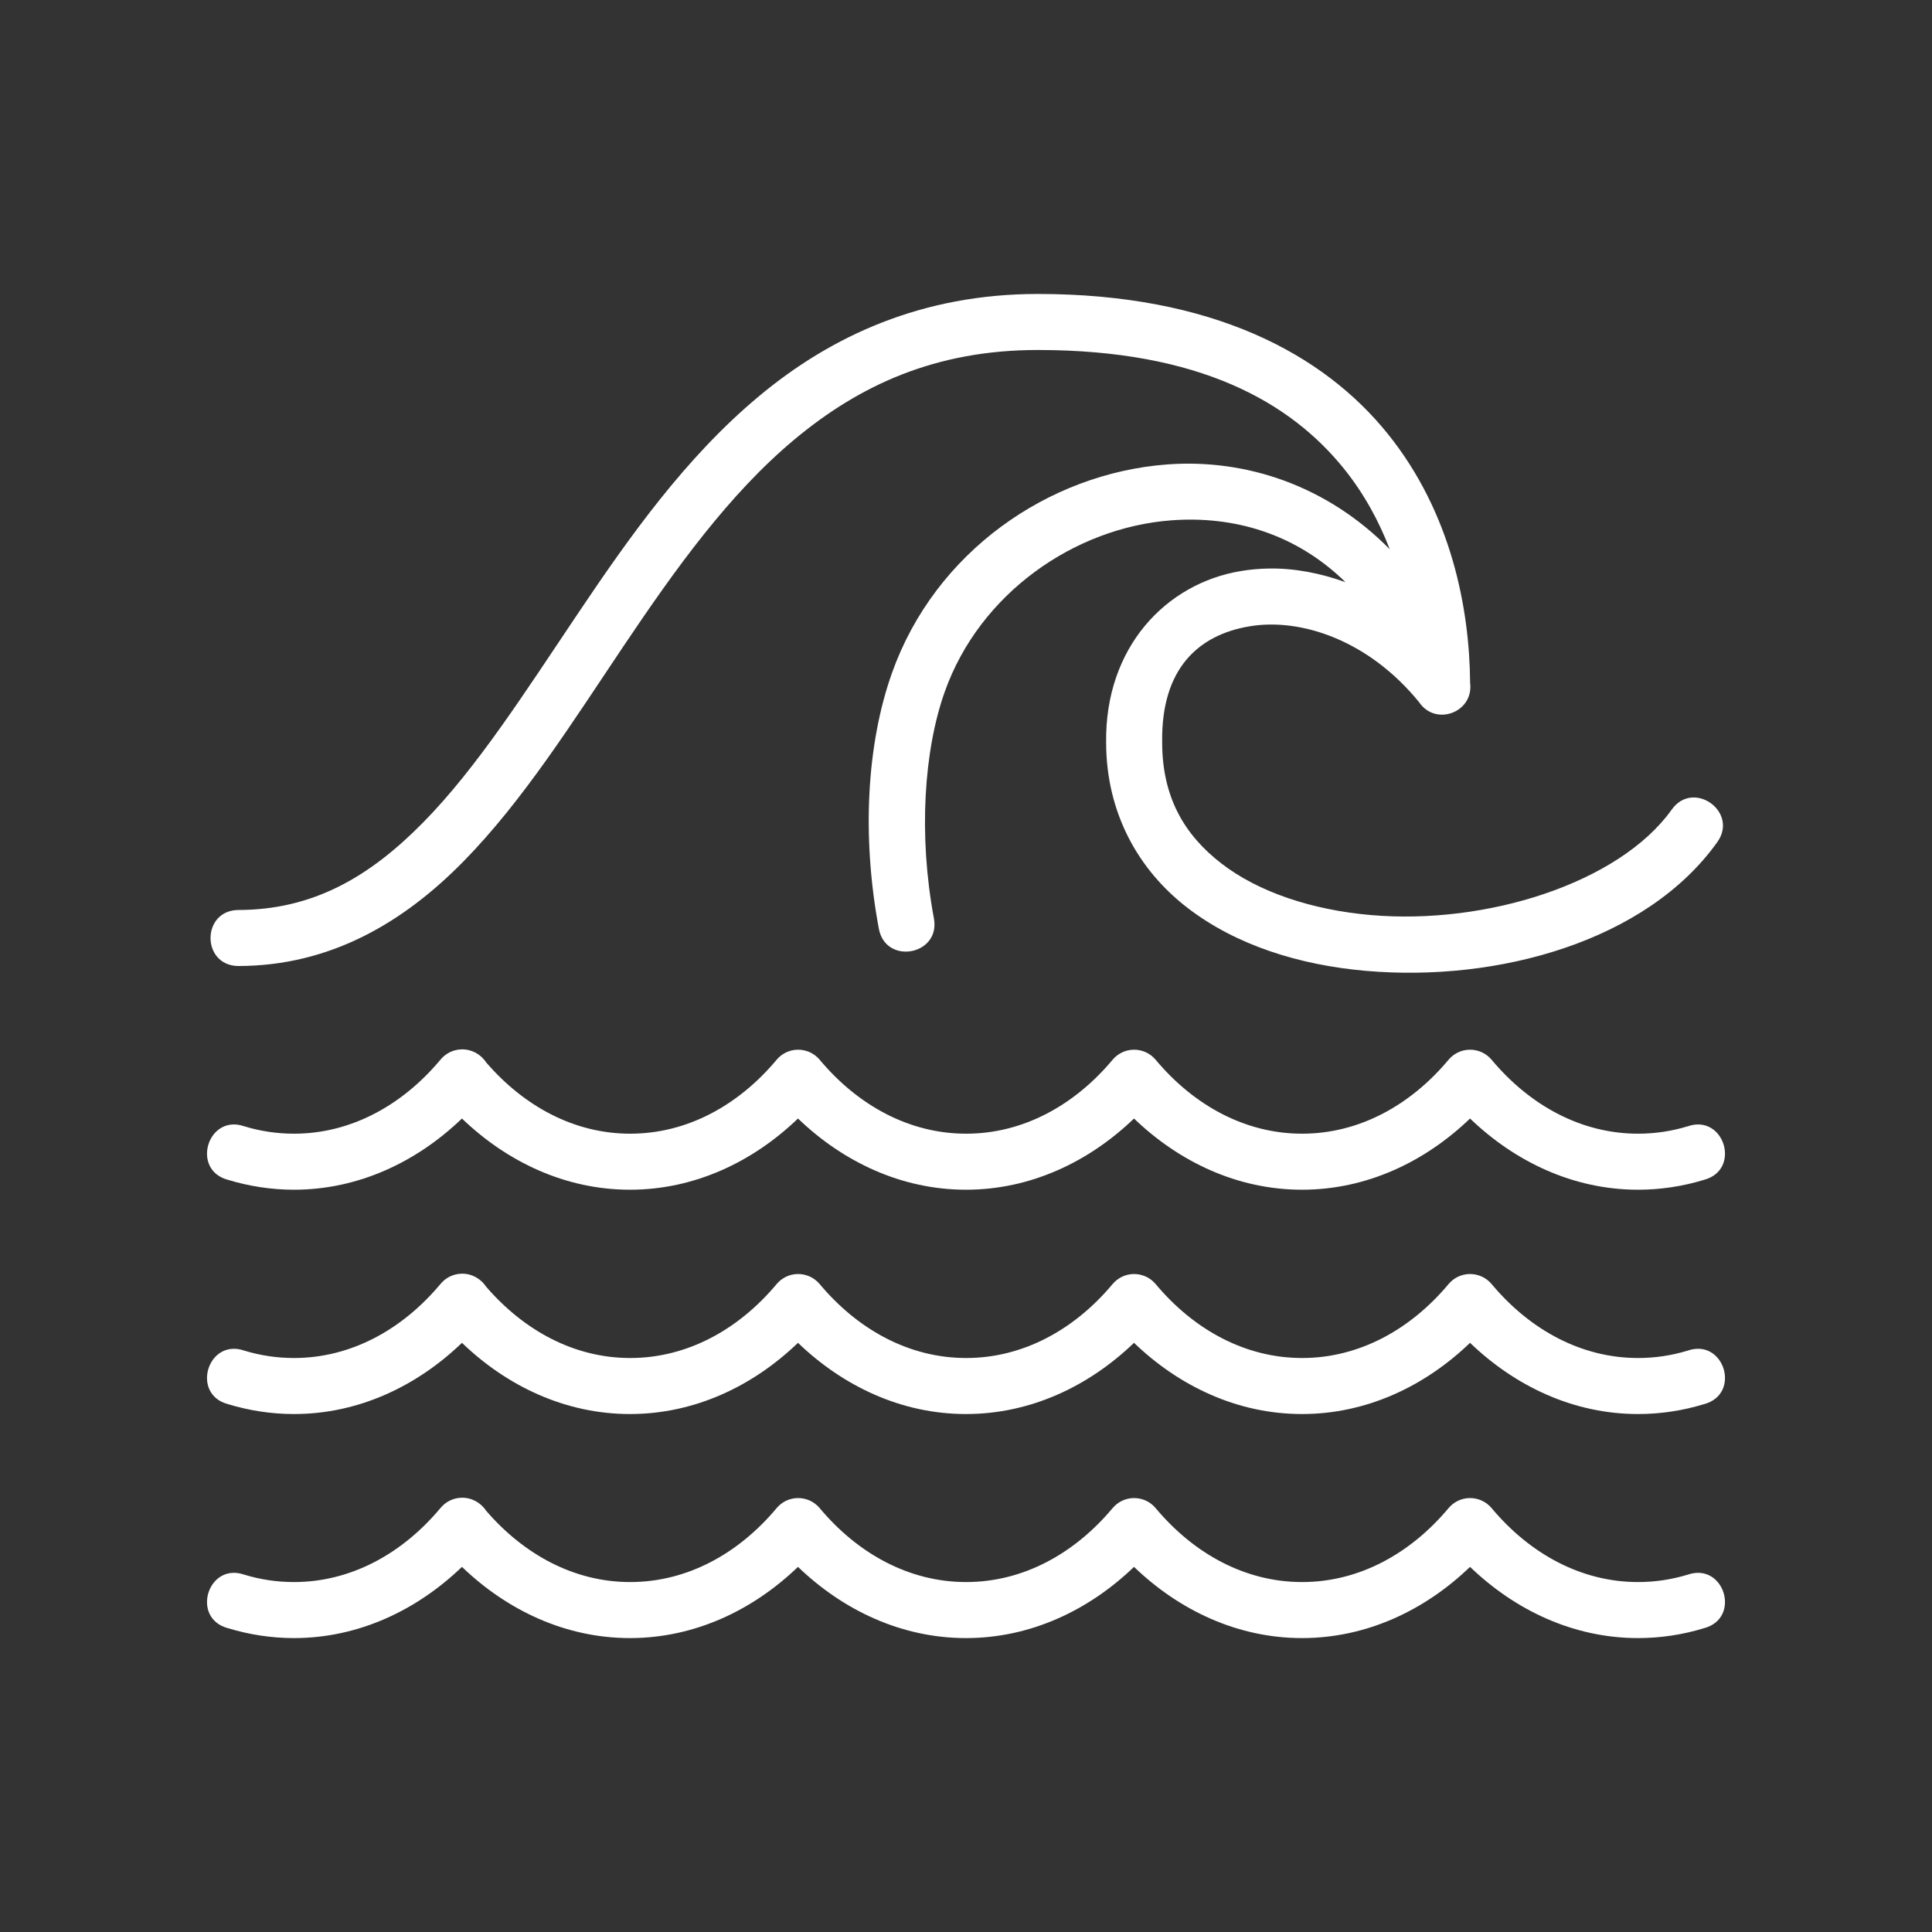 <?xml version="1.0" encoding="utf-8"?>
<!-- Generator: Adobe Illustrator 24.1.0, SVG Export Plug-In . SVG Version: 6.00 Build 0)  -->
<svg version="1.1" id="圖層_1" xmlns="http://www.w3.org/2000/svg" xmlns:xlink="http://www.w3.org/1999/xlink" x="0px" y="0px"
	 viewBox="0 0 280 280" style="enable-background:new 0 0 280 280;" xml:space="preserve">
<rect x="0" y="0" width="280" height="280" fill="#333333" stroke="none"/>
<style type="text/css">
	.st0{fill:#FFFFFF;}
</style>
<g id="wave">
	<g transform="translate(0,-280.067)">
		<path class="st0" d="M150.41,322.67c-16.75,0-29.93,6.05-40.5,14.89c-10.57,8.83-18.7,20.32-26.24,31.55
			c-7.54,11.22-14.52,22.19-22.29,30.1s-15.97,12.74-26.9,12.74c-5.29,0.12-5.29,8,0,8.12c13.41,0,24.02-6.33,32.69-15.16
			c8.67-8.83,15.79-20.18,23.25-31.28s15.21-21.93,24.68-29.84s20.49-13,35.32-13c23.45,0,36.62,7.58,44.4,17.26
			c2.89,3.6,5.04,7.57,6.59,11.62c-9.1-9.26-20.9-13.15-32.29-12.29c-17.2,1.3-33.6,12.69-39.83,30.17
			c-3.69,10.34-4.42,23.75-1.92,37.11c0.99,5.32,8.97,3.83,7.98-1.49c-2.26-12.08-1.45-24.39,1.59-32.9
			c5.08-14.24,18.79-23.73,32.79-24.79c8.98-0.68,18.01,1.86,25.27,8.96c-3.67-1.32-7.41-2.03-11.04-1.98
			c-1.4,0.02-2.78,0.14-4.14,0.37c-10.85,1.8-19.69,11.07-19.51,24.84c0.01,10.29,4.74,18.54,11.78,23.96
			c7.05,5.43,16.23,8.3,25.85,9.14c19.23,1.68,40.67-4.32,50.9-18.6c3.25-4.41-3.46-9.22-6.59-4.73
			c-7.56,10.55-26.72,16.72-43.62,15.24c-8.45-0.74-16.21-3.3-21.6-7.46c-5.39-4.16-8.6-9.62-8.6-17.58c0-0.02,0-0.05,0-0.06
			c-0.14-10.58,5.21-15.51,12.71-16.75c7.43-1.23,17.24,2.04,24.53,11.01c2.4,3.55,7.94,1.45,7.39-2.8v-0.01
			c-0.08-10.74-2.7-24.6-11.91-36.06C191.78,331.32,175.66,322.67,150.41,322.67L150.41,322.67z M66.91,432.15
			c-1.2,0.02-2.32,0.57-3.08,1.5c-5.54,6.62-12.98,10.72-21.23,10.72c-2.49,0-4.89-0.37-7.19-1.07c-5.31-1.84-7.8,6.33-2.36,7.76
			c3.04,0.92,6.25,1.43,9.55,1.43c9.39,0,17.84-4.06,24.35-10.32c6.51,6.26,14.96,10.32,24.35,10.32s17.84-4.06,24.35-10.32
			c6.51,6.26,14.96,10.32,24.35,10.32s17.84-4.06,24.35-10.32c6.51,6.26,14.96,10.32,24.35,10.32s17.84-4.06,24.35-10.32
			c6.51,6.26,14.96,10.32,24.35,10.32c3.3,0,6.51-0.5,9.55-1.43c5.44-1.43,2.95-9.6-2.36-7.76c-2.3,0.7-4.7,1.07-7.19,1.07
			c-8.26,0-15.7-4.11-21.23-10.72c-0.8-0.96-2-1.49-3.25-1.45c-1.15,0.03-2.24,0.57-2.98,1.45c-5.54,6.62-12.98,10.72-21.23,10.72
			c-8.26,0-15.7-4.11-21.23-10.72c-0.8-0.96-2-1.49-3.25-1.45c-1.15,0.03-2.24,0.57-2.98,1.45c-5.54,6.62-12.98,10.72-21.23,10.72
			c-8.26,0-15.7-4.11-21.23-10.72c-0.8-0.96-2-1.49-3.24-1.45c-1.16,0.03-2.24,0.56-2.99,1.45c-5.54,6.62-12.98,10.72-21.23,10.72
			c-8.09,0-15.38-3.96-20.88-10.34C69.66,432.83,68.33,432.12,66.91,432.15L66.91,432.15z M66.91,464.66
			c-1.2,0.02-2.32,0.57-3.08,1.5c-5.54,6.62-12.98,10.72-21.23,10.72c-2.49,0-4.89-0.37-7.19-1.07c-5.31-1.84-7.8,6.33-2.36,7.76
			c3.04,0.92,6.25,1.43,9.55,1.43c9.39,0,17.84-4.06,24.35-10.32C73.46,480.94,81.91,485,91.3,485s17.84-4.06,24.35-10.32
			C122.16,480.94,130.61,485,140,485s17.84-4.06,24.35-10.32c6.51,6.26,14.96,10.32,24.35,10.32s17.84-4.06,24.35-10.32
			c6.51,6.26,14.96,10.32,24.35,10.32c3.3,0,6.51-0.5,9.55-1.43c5.44-1.43,2.95-9.6-2.36-7.76c-2.3,0.7-4.7,1.07-7.19,1.07
			c-8.26,0-15.7-4.11-21.23-10.72c-0.8-0.96-2-1.49-3.25-1.45c-1.15,0.03-2.24,0.57-2.98,1.45c-5.54,6.62-12.98,10.72-21.23,10.72
			c-8.26,0-15.7-4.11-21.23-10.72c-0.8-0.96-2-1.49-3.25-1.45c-1.15,0.03-2.24,0.57-2.98,1.45c-5.54,6.62-12.98,10.72-21.23,10.72
			c-8.26,0-15.7-4.11-21.23-10.72c-0.8-0.96-2-1.49-3.24-1.45c-1.16,0.03-2.24,0.56-2.99,1.45c-5.54,6.62-12.98,10.72-21.23,10.72
			c-8.09,0-15.38-3.96-20.88-10.34C69.66,465.35,68.33,464.63,66.91,464.66L66.91,464.66z M66.91,497.13
			c-1.2,0.02-2.32,0.57-3.08,1.5c-5.54,6.62-12.98,10.72-21.23,10.72c-2.49,0-4.89-0.37-7.19-1.07c-5.31-1.84-7.8,6.33-2.36,7.76
			c3.04,0.92,6.25,1.43,9.55,1.43c9.39,0,17.84-4.06,24.35-10.32c6.51,6.26,14.96,10.32,24.35,10.32s17.84-4.06,24.35-10.32
			c6.51,6.26,14.96,10.32,24.35,10.32s17.84-4.06,24.35-10.32c6.51,6.26,14.96,10.32,24.35,10.32s17.84-4.06,24.35-10.32
			c6.51,6.26,14.96,10.32,24.35,10.32c3.3,0,6.51-0.5,9.55-1.43c5.44-1.43,2.95-9.6-2.36-7.76c-2.3,0.7-4.7,1.07-7.19,1.07
			c-8.26,0-15.7-4.11-21.23-10.72c-0.8-0.96-2-1.49-3.25-1.45c-1.15,0.03-2.24,0.57-2.98,1.45c-5.54,6.62-12.98,10.72-21.23,10.72
			c-8.26,0-15.7-4.11-21.23-10.72c-0.8-0.96-2-1.49-3.25-1.45c-1.15,0.03-2.24,0.57-2.98,1.45c-5.54,6.62-12.98,10.72-21.23,10.72
			c-8.26,0-15.7-4.11-21.23-10.72c-0.8-0.96-2-1.49-3.24-1.45c-1.16,0.03-2.24,0.56-2.99,1.45c-5.54,6.62-12.98,10.72-21.23,10.72
			c-8.09,0-15.38-3.96-20.88-10.34C69.66,497.82,68.33,497.1,66.91,497.13L66.91,497.13z"/>
	</g>
</g>
</svg>
